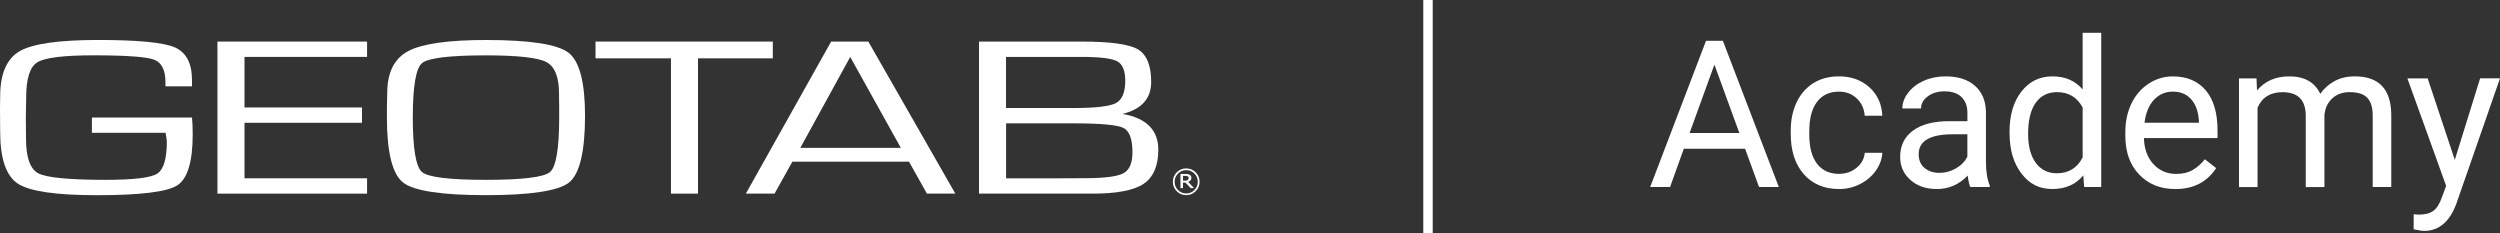 <?xml version="1.0" encoding="UTF-8"?>
<svg id="Layer_2" data-name="Layer 2" xmlns="http://www.w3.org/2000/svg" viewBox="0 0 729.36 68">
  <rect x="0" y="0" width="729.36" height="68" fill="#333333" stroke="none"/>
  <defs>
    <style>
      .cls-1 {
        fill: none;
        stroke: #fff;
        stroke-miterlimit: 10;
        stroke-width: 2.75px;
      }

      .cls-2 {
        fill: #fff;
      }
    </style>
  </defs>
  <g id="Layer_1-2" data-name="Layer 1">
    <g>
      <line class="cls-1" x1="416.61" x2="416.61" y2="68"/>
      <g>
        <g>
          <path class="cls-2" d="M348.83,50.27c-.76-.76-1.68-1.14-2.76-1.14s-2,.38-2.76,1.14c-.76.76-1.14,1.68-1.14,2.76s.38,2,1.14,2.76c.76.76,1.68,1.14,2.76,1.14s2-.38,2.76-1.14c.76-.76,1.14-1.68,1.14-2.76s-.38-2-1.14-2.76ZM348.46,55.44c-.66.67-1.46,1-2.39,1s-1.73-.33-2.39-1c-.66-.67-.99-1.47-.99-2.4s.33-1.73.99-2.4c.66-.67,1.46-1,2.39-1s1.73.33,2.39,1c.66.67.99,1.47.99,2.4s-.33,1.73-.99,2.4Z"/>
          <path class="cls-2" d="M346.63,53.08c.3-.11.53-.27.7-.46.17-.19.26-.44.26-.73,0-.22-.04-.4-.13-.55-.09-.15-.23-.27-.42-.37-.18-.09-.36-.15-.54-.18-.18-.02-.42-.04-.7-.04h-1.41v4.13h.74v-1.6h.73l1.49,1.6h1.01l-1.73-1.81ZM346.19,52.67c-.14.03-.3.04-.48.04h-.57v-1.4h.67c.16,0,.29,0,.4.02.11.02.2.05.3.1.1.05.17.12.21.21s.06.18.06.29c0,.14-.02.25-.06.34-.04.09-.1.17-.2.25-.09.07-.2.12-.33.15Z"/>
        </g>
        <g>
          <path class="cls-2" d="M56,34.28h-29.19v4.47h21.49c.25,1.33.37,2.19.37,2.58,0,5.03-.95,8.17-2.83,9.35-1.9,1.19-6.95,1.79-15.04,1.79-10.58,0-17.17-.64-19.6-1.89-2.4-1.24-3.61-4.64-3.61-10.12l-.05-6.3.1-5.85c0-5.39,1.09-8.8,3.25-10.14,2.18-1.35,7.71-2.03,16.45-2.03,9.47,0,15.4.43,17.63,1.27,2.19.83,3.3,3.03,3.3,6.54v1.23h7.74v-1.82c0-4.92-1.71-8.14-5.08-9.57-3.33-1.41-10.82-2.13-22.26-2.13s-19.12,1.09-22.9,3.25C1.98,17.09.05,21.51.05,28.06l-.05,3.91.05,6.49c0,7.79,1.73,12.87,5.16,15.12,3.4,2.23,11.15,3.37,23.03,3.37,12.56,0,20.45-.96,23.44-2.85,3.01-1.9,4.54-6.9,4.54-14.86,0-2.06-.07-3.68-.2-4.83v-.12Z"/>
          <polygon class="cls-2" points="63.44 56.49 107.09 56.49 107.09 52.02 71.33 52.02 71.33 35.82 105.61 35.82 105.61 31.35 71.33 31.35 71.33 16.6 107.09 16.6 107.09 12.13 63.44 12.13 63.44 56.49"/>
          <path class="cls-2" d="M165.82,15.35c-3.21-2.44-11.29-3.68-24.02-3.68-11.02,0-18.65,1.09-22.69,3.23-4.07,2.16-6.13,6.23-6.13,12.12l-.1,4.17v3.1c0,10.14,1.59,16.52,4.73,18.97,3.13,2.44,11.27,3.68,24.2,3.68s21.15-1.25,24.22-3.71c3.09-2.47,4.65-9.04,4.65-19.52,0-9.73-1.63-15.91-4.85-18.36ZM123.09,18.44c1.78-1.52,8.06-2.29,18.66-2.29,9.23,0,15.17.66,17.65,1.95,2.44,1.28,3.69,4.36,3.69,9.15l.05,4.17v2.87c0,9.02-.9,14.37-2.67,15.89-1.78,1.52-8.08,2.29-18.71,2.29s-16.88-.77-18.66-2.29c-1.77-1.52-2.67-6.86-2.67-15.89s.9-14.34,2.67-15.85Z"/>
          <polygon class="cls-2" points="225.46 12.13 173.74 12.13 173.74 17.02 195.75 17.02 195.75 56.49 203.64 56.49 203.64 17.02 225.46 17.02 225.46 12.13"/>
          <path class="cls-2" d="M253.32,12.13h-10.84l-24.88,44.36h8.37l5.2-9.33h34.02l5.24,9.33h8.28l-25.34-44.29-.04-.07ZM262.81,43.13h-29.32l14.56-26.52,14.76,26.52Z"/>
          <path class="cls-2" d="M327.51,33.23c5.54-1.36,8.34-4.49,8.34-9.3s-1.31-8.04-3.9-9.55c-2.57-1.49-8.06-2.25-16.32-2.25h-30.01v44.36h33.23c6.98,0,11.96-.96,14.79-2.86,2.85-1.91,4.29-5.27,4.29-9.96,0-5.72-3.5-9.23-10.42-10.43ZM325.63,30.04c-1.8.98-5.92,1.47-12.23,1.47h-19.9v-14.91h21.97c5.39,0,8.92.43,10.49,1.29,1.54.84,2.33,2.74,2.33,5.65,0,3.35-.9,5.54-2.67,6.5ZM293.51,35.98h19.5c7.99,0,12.94.45,14.73,1.33,1.76.87,2.65,3.27,2.65,7.13,0,3.1-.88,5.15-2.62,6.1-1.77.96-5.58,1.45-11.34,1.45l-6.87.03h-16.04v-16.04Z"/>
        </g>
      </g>
      <g>
        <path class="cls-2" d="M509.11,43.4h-17.87l-4.01,11.16h-5.8l16.29-42.66h4.92l16.32,42.66h-5.77l-4.07-11.16ZM492.94,38.8h14.5l-7.27-19.95-7.24,19.95Z"/>
        <path class="cls-2" d="M536.56,50.72c1.93,0,3.62-.59,5.07-1.76,1.45-1.17,2.25-2.64,2.4-4.39h5.13c-.1,1.82-.72,3.54-1.88,5.19-1.15,1.64-2.69,2.95-4.61,3.93-1.92.98-3.96,1.46-6.11,1.46-4.32,0-7.75-1.44-10.3-4.32s-3.82-6.82-3.82-11.82v-.91c0-3.09.57-5.83,1.7-8.23,1.13-2.4,2.76-4.27,4.88-5.6,2.12-1.33,4.62-1.99,7.51-1.99,3.55,0,6.51,1.07,8.86,3.19,2.35,2.13,3.61,4.89,3.76,8.29h-5.13c-.16-2.05-.93-3.74-2.33-5.05-1.4-1.32-3.12-1.98-5.17-1.98-2.75,0-4.89.99-6.4,2.97-1.51,1.98-2.27,4.85-2.27,8.6v1.03c0,3.65.75,6.46,2.26,8.44,1.5,1.97,3.65,2.96,6.45,2.96Z"/>
        <path class="cls-2" d="M574.83,54.56c-.31-.62-.57-1.74-.76-3.34-2.52,2.62-5.53,3.93-9.02,3.93-3.13,0-5.69-.88-7.69-2.65-2-1.77-3-4.01-3-6.72,0-3.3,1.25-5.86,3.76-7.69,2.51-1.83,6.04-2.74,10.59-2.74h5.27v-2.49c0-1.89-.57-3.4-1.7-4.53-1.13-1.12-2.8-1.68-5.01-1.68-1.93,0-3.56.49-4.86,1.46-1.31.98-1.96,2.16-1.96,3.54h-5.45c0-1.58.56-3.11,1.68-4.58,1.12-1.47,2.65-2.64,4.57-3.5,1.92-.86,4.04-1.29,6.34-1.29,3.65,0,6.51.91,8.58,2.74,2.07,1.83,3.14,4.34,3.22,7.54v14.59c0,2.91.37,5.22,1.11,6.94v.47h-5.68ZM565.83,50.43c1.7,0,3.31-.44,4.83-1.32s2.63-2.02,3.31-3.43v-6.5h-4.25c-6.64,0-9.96,1.94-9.96,5.83,0,1.7.57,3.03,1.7,3.98,1.13.96,2.59,1.44,4.37,1.44Z"/>
        <path class="cls-2" d="M586.27,38.45c0-4.86,1.15-8.77,3.46-11.73s5.32-4.44,9.05-4.44,6.65,1.27,8.82,3.81V9.56h5.42v45h-4.98l-.26-3.4c-2.17,2.66-5.19,3.98-9.05,3.98s-6.67-1.5-8.98-4.51c-2.31-3.01-3.47-6.93-3.47-11.78v-.41ZM591.69,39.06c0,3.59.74,6.41,2.23,8.44,1.48,2.03,3.54,3.05,6.15,3.05,3.44,0,5.95-1.54,7.53-4.63v-14.56c-1.62-2.99-4.11-4.48-7.47-4.48-2.66,0-4.73,1.03-6.21,3.08s-2.23,5.09-2.23,9.11Z"/>
        <path class="cls-2" d="M634.58,55.15c-4.3,0-7.79-1.41-10.49-4.23s-4.04-6.6-4.04-11.32v-1c0-3.14.6-5.95,1.8-8.42,1.2-2.47,2.88-4.4,5.04-5.8,2.16-1.4,4.5-2.09,7.02-2.09,4.12,0,7.32,1.36,9.61,4.07,2.29,2.71,3.43,6.6,3.43,11.66v2.26h-21.47c.08,3.12.99,5.65,2.74,7.57,1.75,1.92,3.97,2.89,6.67,2.89,1.91,0,3.54-.39,4.86-1.17,1.33-.78,2.49-1.82,3.49-3.11l3.31,2.58c-2.66,4.08-6.64,6.12-11.95,6.12ZM633.91,26.73c-2.19,0-4.02.8-5.51,2.39-1.48,1.59-2.4,3.82-2.75,6.69h15.88v-.41c-.16-2.75-.9-4.89-2.23-6.4-1.33-1.51-3.12-2.27-5.39-2.27Z"/>
        <path class="cls-2" d="M658.32,22.86l.15,3.52c2.32-2.73,5.46-4.1,9.4-4.1,4.43,0,7.45,1.7,9.05,5.1,1.05-1.52,2.43-2.75,4.12-3.69s3.69-1.41,5.99-1.41c6.95,0,10.49,3.68,10.61,11.04v21.24h-5.42v-20.92c0-2.27-.52-3.96-1.55-5.08-1.04-1.12-2.77-1.68-5.21-1.68-2.01,0-3.68.6-5.01,1.8s-2.1,2.82-2.31,4.85v21.04h-5.45v-20.77c0-4.61-2.26-6.91-6.77-6.91-3.55,0-5.99,1.51-7.29,4.54v23.14h-5.42v-31.7h5.13Z"/>
        <path class="cls-2" d="M716.18,46.62l7.38-23.76h5.8l-12.74,36.59c-1.97,5.27-5.11,7.91-9.4,7.91l-1.03-.09-2.02-.38v-4.39l1.46.12c1.84,0,3.27-.37,4.29-1.11s1.87-2.1,2.53-4.07l1.2-3.22-11.31-31.35h5.92l7.91,23.76Z"/>
      </g>
    </g>
  </g>
</svg>